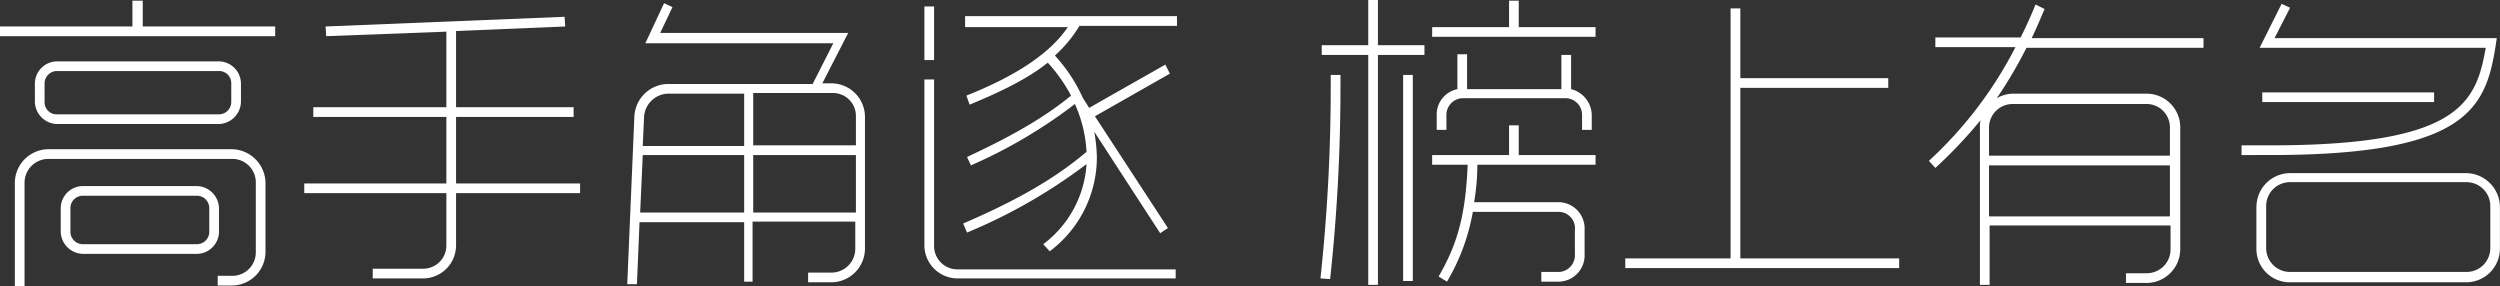 <svg xmlns="http://www.w3.org/2000/svg" viewBox="0 0 387.01 44.3"><rect x="0" y="0" width="387.01" height="44.3" fill="#333333" stroke="none"/><defs><style>.cls-1{fill:#fff;}</style></defs><title>v35</title><g id="图层_2" data-name="图层 2"><g id="图层_1-2" data-name="图层 1"><path class="cls-1" d="M22.1.1v4H42.6V5.6H0V4.1H20.5V.1ZM2.3,44.3v-16a5.23,5.23,0,0,1,5.2-5.2H35.9a5.29,5.29,0,0,1,5.2,5.2V39a5.23,5.23,0,0,1-5.2,5.2H33.7V42.7h2.2A3.63,3.63,0,0,0,39.6,39V28.3a3.63,3.63,0,0,0-3.7-3.7H7.5a3.69,3.69,0,0,0-3.7,3.7v16Zm35-28.5a3.52,3.52,0,0,1-3.5,3.4H8.9a3.52,3.52,0,0,1-3.5-3.4V12.9A3.46,3.46,0,0,1,8.9,9.5H33.8a3.46,3.46,0,0,1,3.5,3.4Zm-1.5-2.9a1.87,1.87,0,0,0-2-1.9H8.9a1.92,1.92,0,0,0-2,1.9v2.9a1.87,1.87,0,0,0,2,1.9H33.8a1.92,1.92,0,0,0,2-1.9Zm-1.9,23a3.46,3.46,0,0,1-3.5,3.4H12.9a3.52,3.52,0,0,1-3.5-3.4V32.2a3.46,3.46,0,0,1,3.5-3.4H30.4a3.52,3.52,0,0,1,3.5,3.4Zm-1.5-3.7a1.92,1.92,0,0,0-2-1.9H12.9a1.92,1.92,0,0,0-2,1.9v3.7a1.92,1.92,0,0,0,2,1.9H30.4a1.92,1.92,0,0,0,2-1.9Z"/><path class="cls-1" d="M57.7,41.6h7.8A3.59,3.59,0,0,0,69.1,38V29.9h-22V28.4h22V18.1H48.5V16.6H69.1V4.9l-18.6.7-.1-1.5,37-1.5.1,1.5-16.9.7V16.6H88.8v1.5H70.6V28.4H89.8v1.5H70.6V38a5.12,5.12,0,0,1-5.1,5.1H57.7Z"/><path class="cls-1" d="M115.2,43.7V34.4H99L98.6,44H97.1l1.1-25.9a5.28,5.28,0,0,1,5.2-5.1h22.4L129,6.7H99.9L102.8.5l1.3.6-1.9,4h29.1l-4,7.8h1.4a5.21,5.21,0,0,1,5.2,5.1V38.5a5.23,5.23,0,0,1-5.2,5.2h-3.6V42.2h3.6a3.69,3.69,0,0,0,3.7-3.7V34.3H116.5v9.3h-1.3ZM99.1,32.9h16.1V24H99.5Zm.4-10.3h15.7V14.5H103.4a3.82,3.82,0,0,0-3.7,3.7Zm17.1-8.2v8.1h15.9V18a3.55,3.55,0,0,0-3.7-3.6Zm0,18.5h15.9V24H116.6Z"/><path class="cls-1" d="M144.6,1V9.3h-1.5V1ZM182,43.1H148.2a5.14,5.14,0,0,1-5.1-5.2V12.3h1.5V38a3.61,3.61,0,0,0,3.6,3.7H182ZM149.4,2.5h32.8V4H167.1a19.74,19.74,0,0,1-3.8,4.6,24.5,24.5,0,0,1,4.3,6.5l1,1.6L180.4,10l.7,1.4L169.5,18l11.3,17.3-1.2.8L169.4,20.4a25.79,25.79,0,0,1,.4,3.9,18.18,18.18,0,0,1-7.3,14.6l-1-1.1a16.78,16.78,0,0,0,6.7-12.4A83.39,83.39,0,0,1,149.7,36l-.6-1.4c7.2-3.1,13.7-6.5,19.1-11.1a20.63,20.63,0,0,0-1.8-7.4,76.78,76.78,0,0,1-16.1,9.5l-.6-1.3c5.8-2.7,11.5-5.7,16.1-9.5a24.43,24.43,0,0,0-3.6-5.1c-3,2.4-7,4.4-12.1,6.5l-.5-1.4c7.8-3.1,13-6.6,15.7-10.6H149.4V2.5Z"/><path class="cls-1" d="M207.51,11.6v1.9a276.84,276.84,0,0,1-1.6,29.7l-1.5-.1A276.34,276.34,0,0,0,206,13.5V11.6ZM213.31,0V7h7.2V8.5h-7.2V44.1h-1.5V8.5h-7.2V7h7.2V0Zm5.4,11.6V43.5h-1.5V11.6Zm3-7.4h11.9V.1h1.5V4.2H247V5.7h-25.3Zm0,19.8h11.9V19.4h1.5V24H247v1.5h-18.3a34.81,34.81,0,0,1-.5,5.8h13.2a4.07,4.07,0,0,1,3.9,4.3v3.7a4.07,4.07,0,0,1-3.9,4.3h-2.8V42.1h2.8a2.6,2.6,0,0,0,2.4-2.8V35.6a2.54,2.54,0,0,0-2.4-2.8H228a32,32,0,0,1-4,10.8l-1.3-.8c3-5.1,4.2-9.8,4.5-17.3h-5.5V24Zm21.5-15.6v5.4a4.2,4.2,0,0,1,3.2,4.1v2.2h-1.5V17.9a2.59,2.59,0,0,0-2.5-2.7h-16a2.59,2.59,0,0,0-2.5,2.7v2.2h-1.5V17.9a4,4,0,0,1,3.2-4.1V8.4h1.5v5.4h14.6V8.5h1.5Z"/><path class="cls-1" d="M269.41,1.3V12.1h22.9v1.5h-22.9V40H294v1.5h-42.4V40h16.3V1.3Z"/><path class="cls-1" d="M316.51,1.4c-.7,1.6-1.3,3.1-2,4.5h26.6V7.4h-27.4a69.89,69.89,0,0,1-4.6,7.8,5.2,5.2,0,0,1,2.5-.7h20.7a5.21,5.21,0,0,1,5.2,5.1v19a5.23,5.23,0,0,1-5.2,5.2h-3.2V42.3h3.2a3.69,3.69,0,0,0,3.7-3.7V34.9H308v9.2h-1.5V19.6a3.4,3.4,0,0,1,.1-1,70.82,70.82,0,0,1-7,7.4l-1-1.1A62.69,62.69,0,0,0,312,7.3h-12.4V5.8h13.2c.8-1.6,1.6-3.3,2.3-5.1Zm-8.6,18.3v4.4h28V19.7a3.61,3.61,0,0,0-3.7-3.6h-20.7A3.65,3.65,0,0,0,307.91,19.7Zm0,13.8h28V25.6h-28Z"/><path class="cls-1" d="M354.51,1.2l-2.4,4.7h34.4c-1.5,10.4-3.6,18.1-35,18.1H347V22.5h4.5c29.1,0,31.8-6.5,33.3-15.1h-35l3.4-6.8ZM349.31,32a5.23,5.23,0,0,1,5.2-5.2h27.3A5.29,5.29,0,0,1,387,32v6.5a5.23,5.23,0,0,1-5.2,5.2h-27.3a5.16,5.16,0,0,1-5.2-5.2V32Zm27.5-16.2h-26.6V14.3h26.6Zm-26,22.6a3.69,3.69,0,0,0,3.7,3.7h27.3a3.69,3.69,0,0,0,3.7-3.7V31.9a3.69,3.69,0,0,0-3.7-3.7h-27.3a3.69,3.69,0,0,0-3.7,3.7v6.5Z"/></g></g></svg>